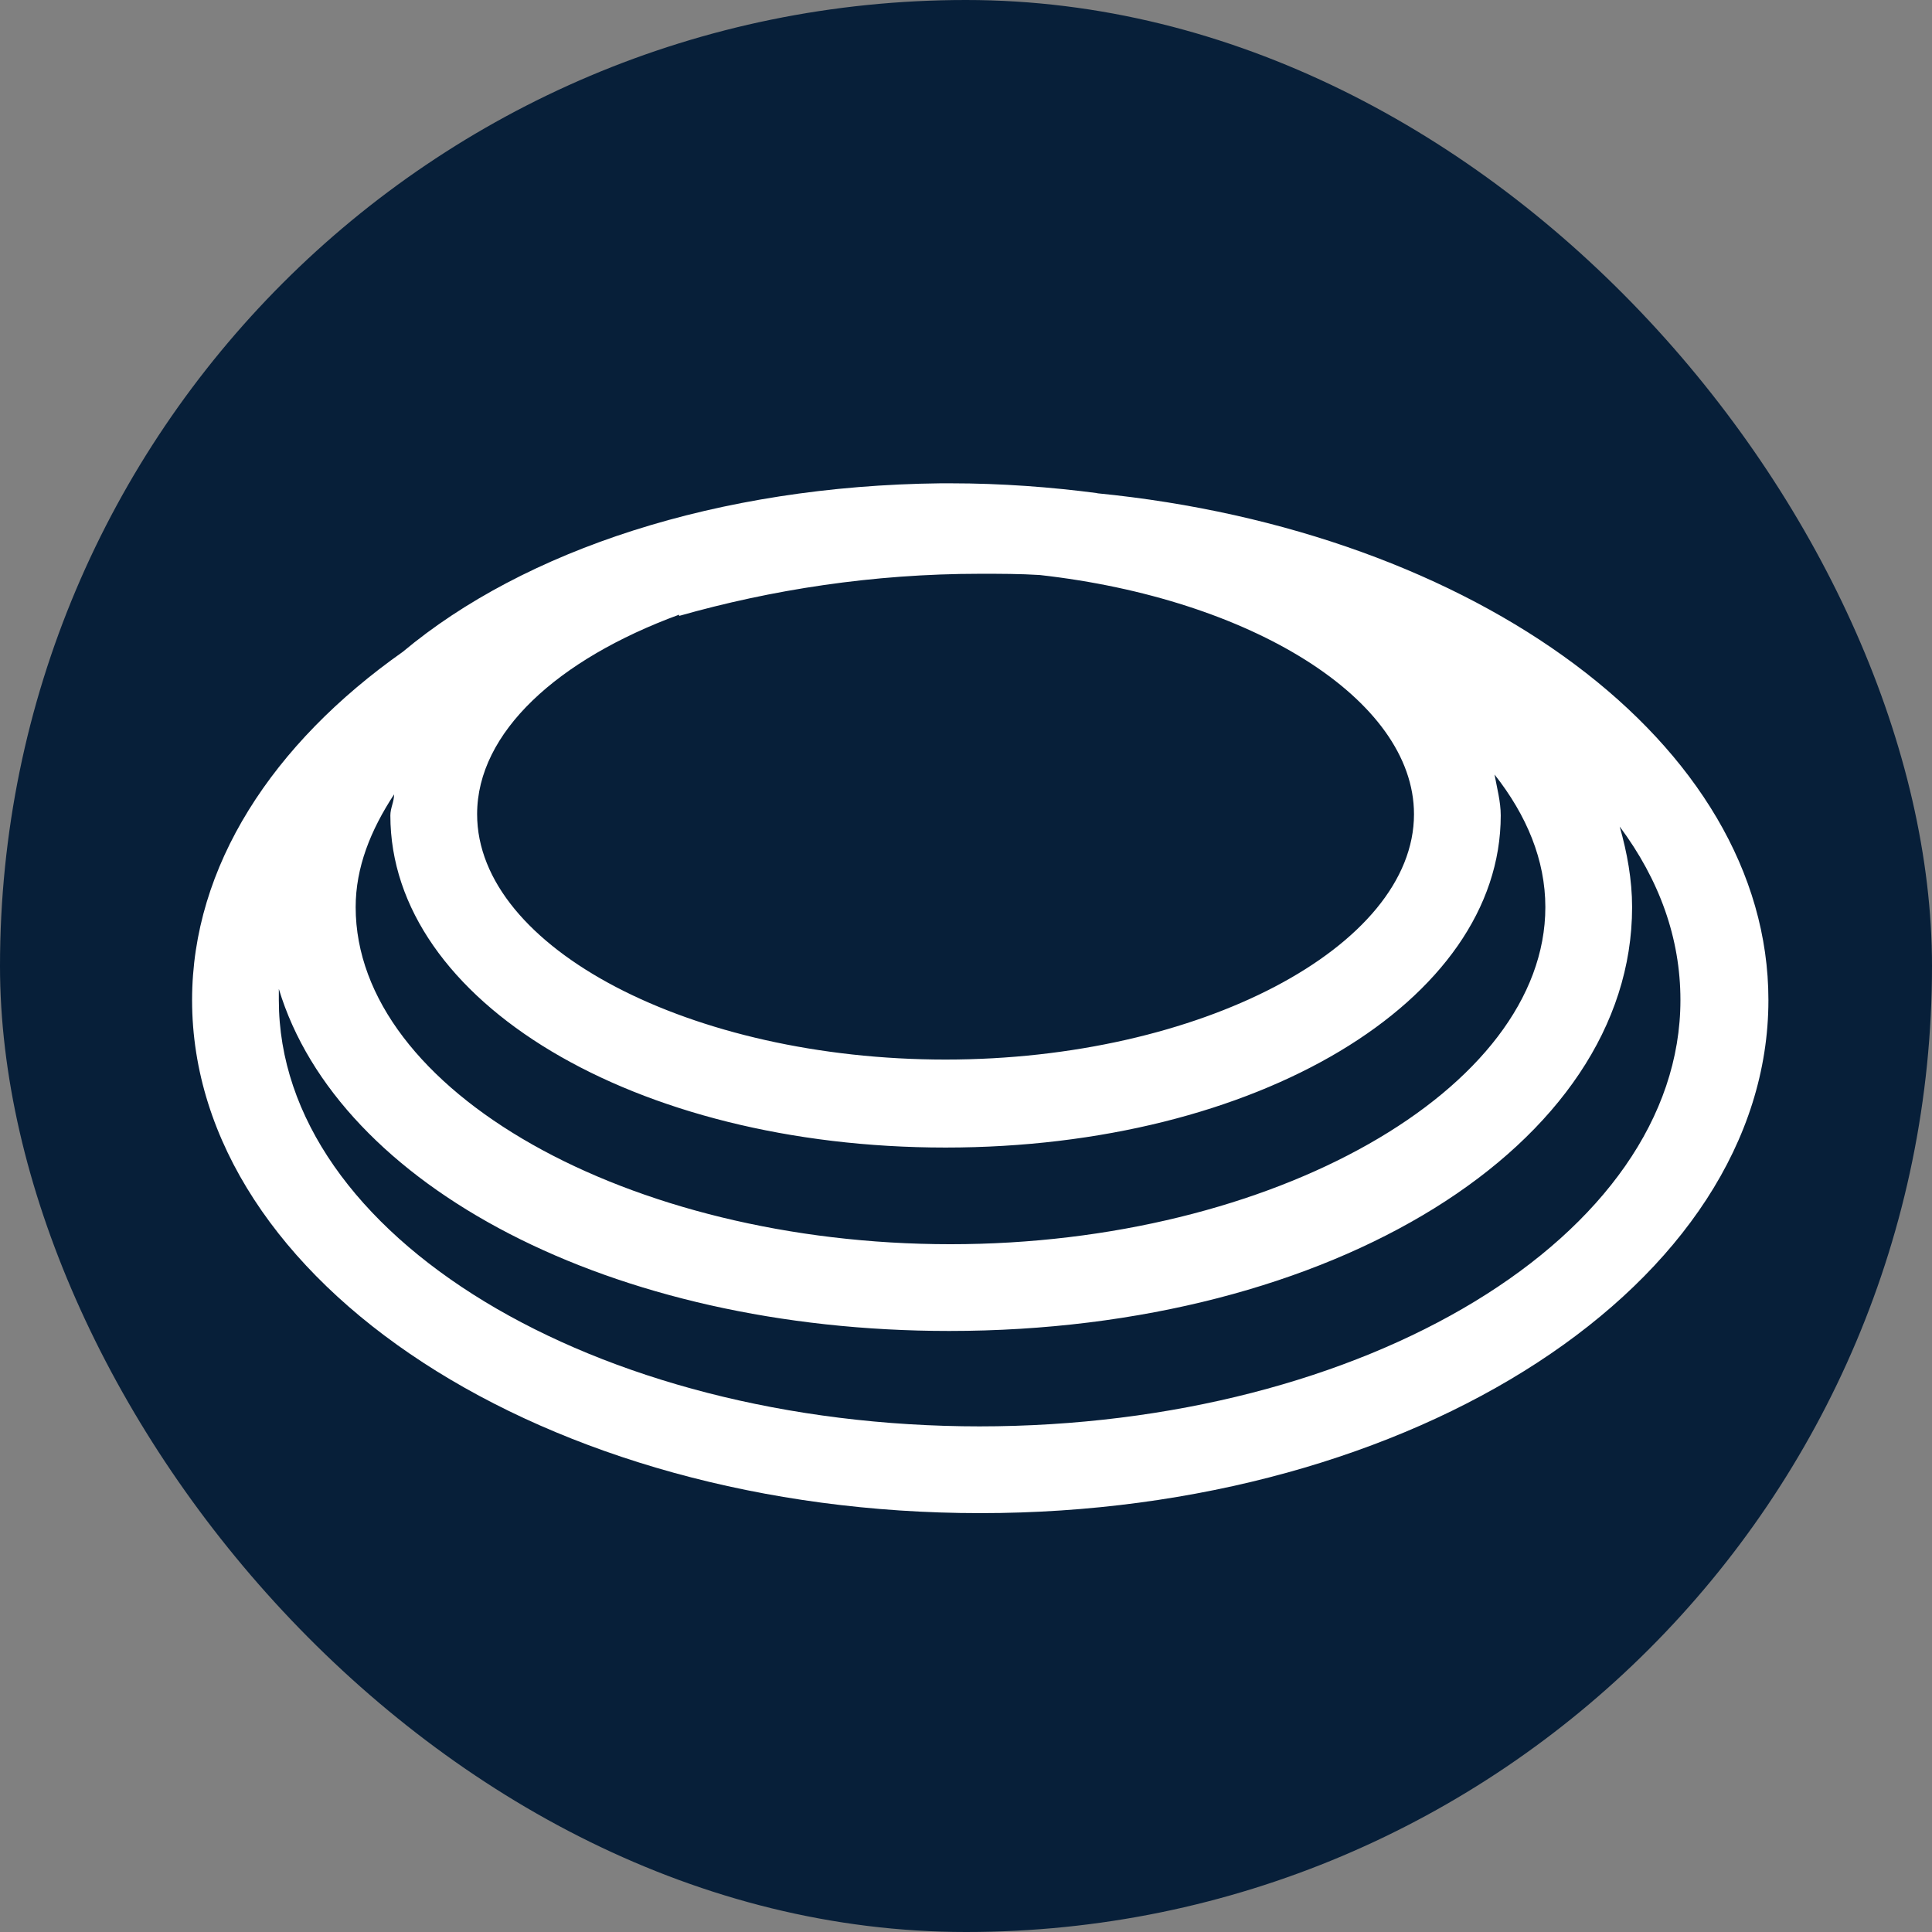 <?xml version="1.0" encoding="UTF-8"?>
<svg xmlns="http://www.w3.org/2000/svg" viewBox="0 0 15.59 15.59">
  <rect x="0" y="0" width="15.59" height="15.59" fill="#808080" stroke="none"/>
  <defs>
    <style>
      .cls-1 {
        fill: #fff;
      }

      .cls-2 {
        fill: #071f39;
      }
    </style>
  </defs>
  <g id="Cirkel">
    <rect class="cls-2" x="0" y="0" width="15.59" height="15.59" rx="7.8" ry="7.8"/>
  </g>
  <g id="ICONS">
    <path class="cls-1" d="M8.86,3.98c-.38-.05-.78-.08-1.19-.08,0,0-.02,0-.03,0,0,0,0,0-.01,0-.01,0-.03,0-.04,0-1.8.02-3.36.54-4.34,1.36-1.05.74-1.7,1.73-1.7,2.81,0,2.28,2.85,4.14,6.36,4.14s6.36-1.86,6.36-4.14c0-2.07-2.36-3.79-5.42-4.09ZM5.48,4.97c.74-.21,1.56-.34,2.43-.34.16,0,.32,0,.48.01,1.7.19,3.02,1,3.02,1.93,0,1.07-1.73,1.98-3.78,1.98s-3.78-.9-3.78-1.98c0-.66.65-1.25,1.63-1.61ZM3.18,6.41c0,.06-.03.11-.03.17,0,1.5,1.97,2.68,4.48,2.68s4.48-1.18,4.48-2.68c0-.11-.03-.22-.05-.33.26.33.41.69.41,1.07,0,1.47-2.2,2.72-4.8,2.72s-4.8-1.24-4.8-2.72c0-.32.12-.62.31-.91ZM7.91,11.51c-3.12,0-5.66-1.54-5.66-3.44,0-.03,0-.06,0-.09.48,1.59,2.68,2.76,5.41,2.76,3.09,0,5.51-1.5,5.51-3.42,0-.22-.04-.44-.1-.65.32.43.49.9.49,1.4,0,1.9-2.54,3.44-5.66,3.44Z"/>
  </g>
</svg>